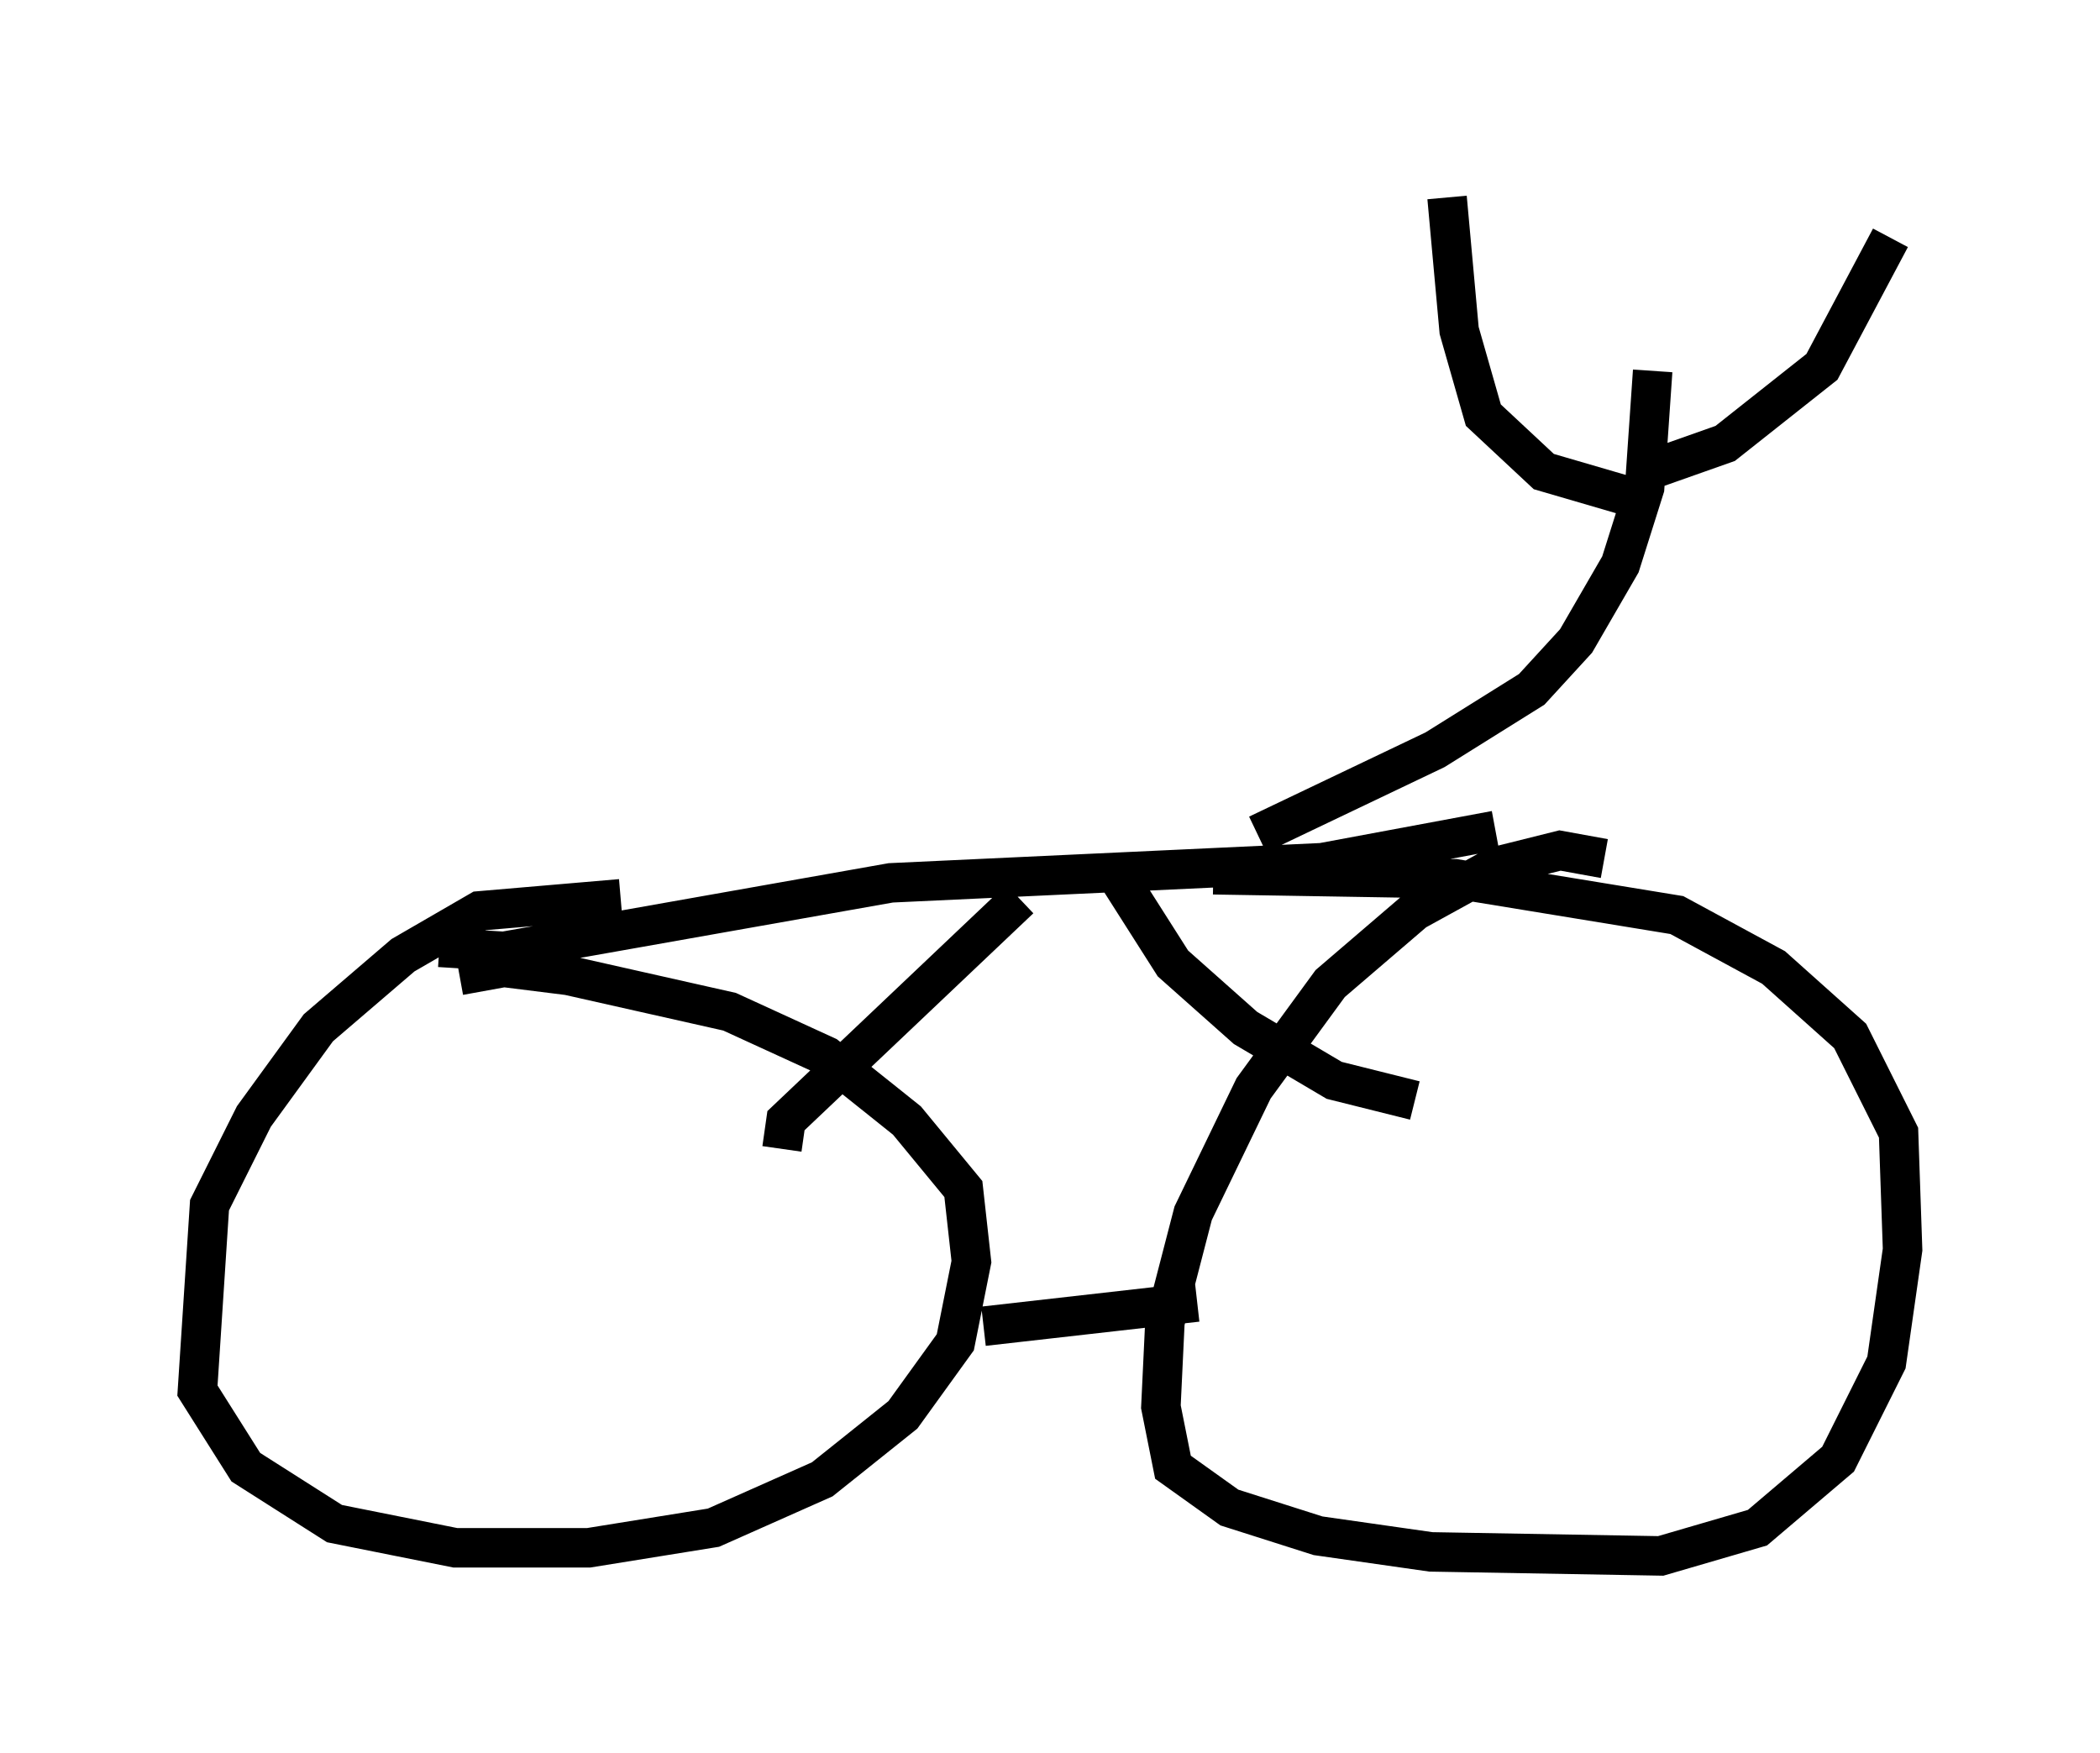 <?xml version="1.0" encoding="utf-8" ?>
<svg baseProfile="full" height="44.402" version="1.1" width="53.182" xmlns="http://www.w3.org/2000/svg" xmlns:ev="http://www.w3.org/2001/xml-events" xmlns:xlink="http://www.w3.org/1999/xlink"><defs /><rect fill="white" height="44.402" width="53.182" x="0" y="0" /><path d="M16.74, 23.171 m-1.021, -0.408 l-3.573, 0.306 -1.94, 1.123 l-2.144, 1.838 -1.633, 2.246 l-1.123, 2.246 -0.306, 4.696 l1.225, 1.94 2.246, 1.429 l3.063, 0.613 3.369, 0.0 l3.165, -0.51 2.756, -1.225 l2.042, -1.633 1.327, -1.838 l0.408, -2.042 -0.204, -1.838 l-1.429, -1.735 -2.042, -1.633 l-2.45, -1.123 -4.083, -0.919 l-1.633, -0.204 -1.123, 0.204 m28.992, -2.96 l-1.123, -0.204 -1.633, 0.408 l-2.042, 1.123 -2.144, 1.838 l-1.94, 2.654 -1.531, 3.165 l-0.715, 2.756 -0.102, 2.144 l0.306, 1.531 1.429, 1.021 l2.246, 0.715 2.858, 0.408 l5.819, 0.102 2.45, -0.715 l2.042, -1.735 1.225, -2.45 l0.408, -2.858 -0.102, -2.96 l-1.225, -2.45 -1.94, -1.735 l-2.45, -1.327 -5.615, -0.919 l-6.125, -0.102 m-19.6, 1.838 l1.633, 0.102 9.8, -1.735 l10.923, -0.51 4.39, -0.817 m-12.046, 1.735 l-5.921, 5.615 -0.102, 0.715 m8.473, -6.942 l1.429, 2.246 1.838, 1.633 l2.246, 1.327 2.042, 0.51 m-10.923, 5.717 l5.41, -0.613 m1.531, -11.842 l4.492, -2.144 2.45, -1.531 l1.123, -1.225 1.123, -1.94 l0.613, -1.94 0.204, -2.96 m0.102, 2.45 l1.735, -0.613 2.45, -1.94 l1.735, -3.267 m-6.329, 6.635 l-2.45, -0.715 -1.531, -1.429 l-0.613, -2.144 -0.306, -3.369 " fill="none" stroke="black" stroke-width="1" /></svg>